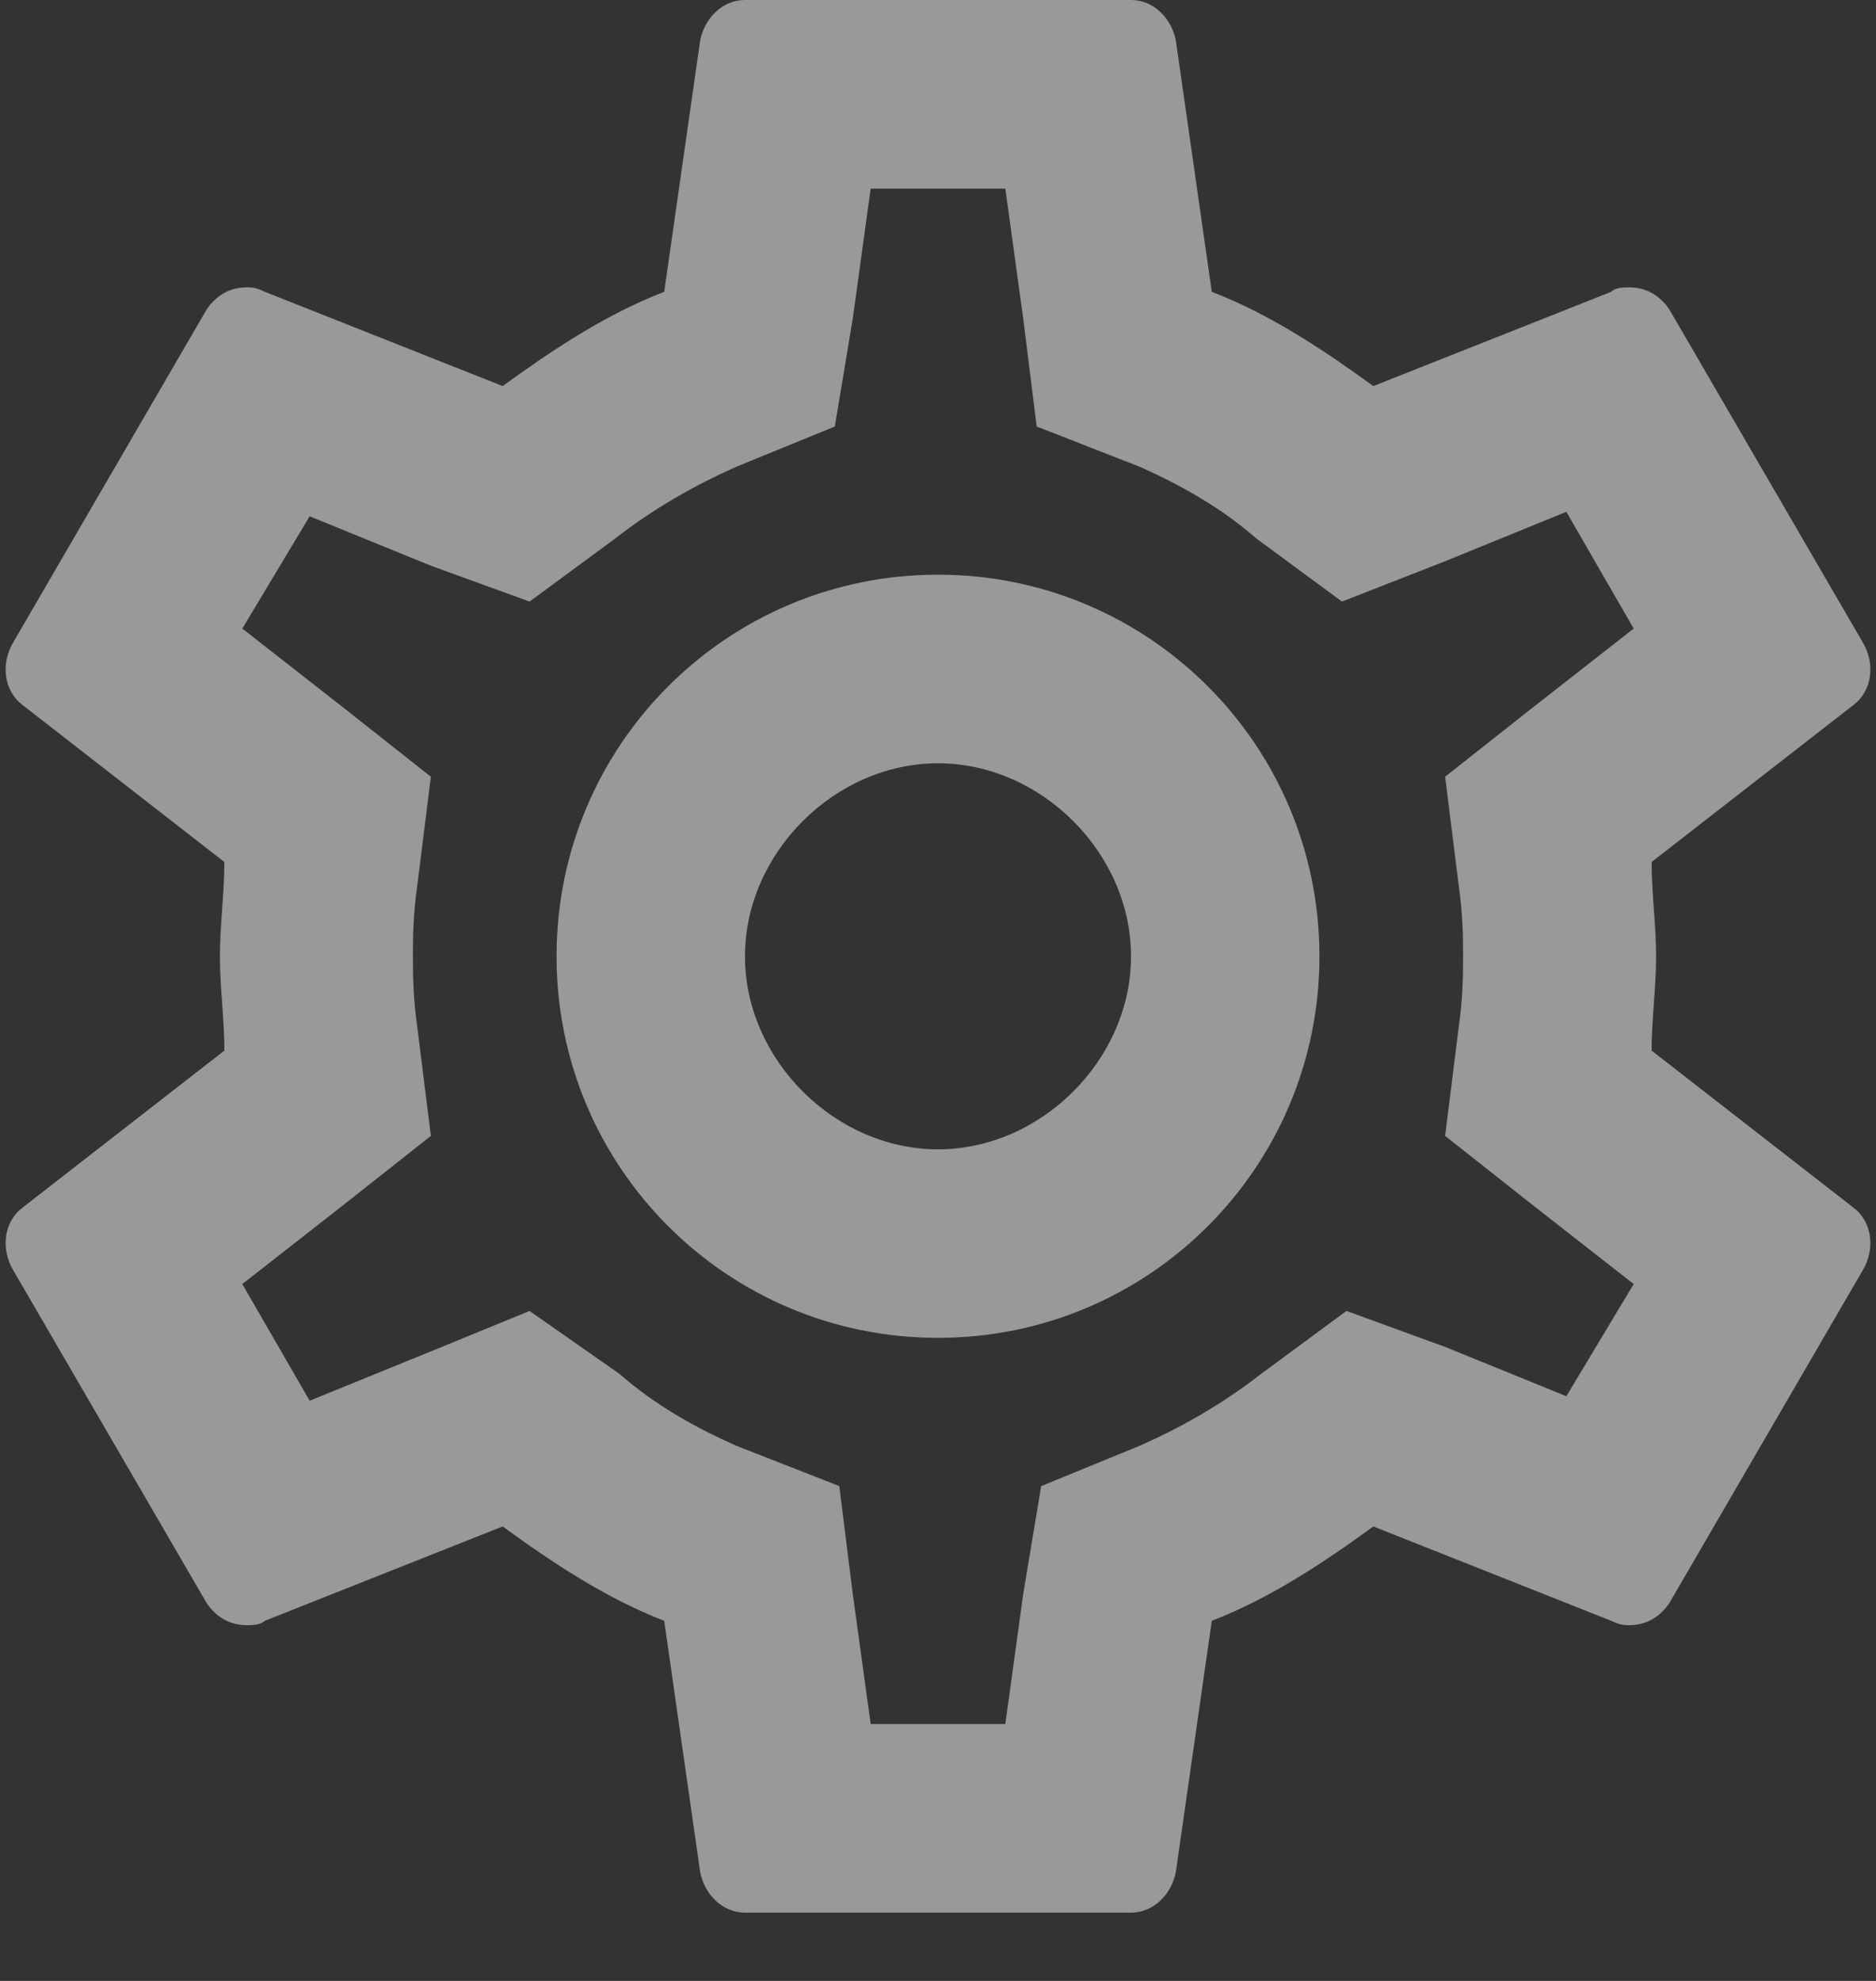 <svg width="18" height="19" viewBox="0 0 18 19" fill="none" xmlns="http://www.w3.org/2000/svg">
<rect x="0" y="0" width="18" height="19" fill="#333333" stroke="none"/>
<path d="M15.847 10.077C15.847 9.775 15.89 9.474 15.89 9.172C15.89 8.871 15.847 8.569 15.847 8.268L17.785 6.761C17.957 6.632 18 6.373 17.871 6.158L16.019 2.971C15.933 2.842 15.804 2.756 15.632 2.756C15.588 2.756 15.502 2.756 15.459 2.799L13.177 3.703C12.703 3.359 12.187 3.014 11.627 2.799L11.282 0.388C11.239 0.172 11.067 0 10.852 0H7.148C6.933 0 6.761 0.172 6.718 0.388L6.373 2.799C5.813 3.014 5.297 3.359 4.823 3.703L2.541 2.799C2.455 2.756 2.411 2.756 2.368 2.756C2.196 2.756 2.067 2.842 1.981 2.971L0.129 6.158C0 6.373 0.043 6.632 0.215 6.761L2.153 8.268C2.153 8.569 2.11 8.871 2.11 9.172C2.11 9.474 2.153 9.775 2.153 10.077L0.215 11.584C0.043 11.713 0 11.971 0.129 12.187L1.981 15.373C2.067 15.502 2.196 15.588 2.368 15.588C2.411 15.588 2.498 15.588 2.541 15.546L4.823 14.641C5.297 14.986 5.813 15.33 6.373 15.546L6.718 17.957C6.761 18.172 6.933 18.345 7.148 18.345H10.852C11.067 18.345 11.239 18.172 11.282 17.957L11.627 15.546C12.187 15.33 12.703 14.986 13.177 14.641L15.459 15.546C15.546 15.588 15.588 15.588 15.632 15.588C15.804 15.588 15.933 15.502 16.019 15.373L17.871 12.187C18 11.971 17.957 11.713 17.785 11.584L15.847 10.077ZM13.995 8.483C14.038 8.785 14.038 9 14.038 9.172C14.038 9.345 14.038 9.56 13.995 9.861L13.866 10.895L14.684 11.541L15.675 12.316L15.029 13.392L13.866 12.919L12.919 12.574L12.101 13.177C11.713 13.479 11.325 13.694 10.938 13.866L9.99 14.254L9.818 15.287L9.646 16.536H8.354L8.182 15.287L8.053 14.254L7.062 13.866C6.675 13.694 6.287 13.479 5.943 13.177L5.081 12.574L4.134 12.962L2.971 13.435L2.325 12.316L3.316 11.541L4.134 10.895L4.005 9.861C3.962 9.56 3.962 9.345 3.962 9.172C3.962 9 3.962 8.785 4.005 8.483L4.134 7.45L3.316 6.804L2.325 6.029L2.971 4.952L4.134 5.426L5.081 5.77L5.9 5.167C6.287 4.866 6.675 4.651 7.062 4.478L8.01 4.091L8.182 3.057L8.354 1.809H9.646L9.818 3.057L9.947 4.091L10.938 4.478C11.325 4.651 11.713 4.866 12.057 5.167L12.876 5.77L13.866 5.383L15.029 4.909L15.675 6.029L14.684 6.804L13.866 7.45L13.995 8.483ZM9 5.512C6.976 5.512 5.34 7.148 5.34 9.172C5.34 11.196 6.976 12.832 9 12.832C11.024 12.832 12.66 11.196 12.66 9.172C12.66 7.148 11.024 5.512 9 5.512ZM9 11.024C8.01 11.024 7.148 10.163 7.148 9.172C7.148 8.182 8.01 7.321 9 7.321C9.99 7.321 10.852 8.182 10.852 9.172C10.852 10.163 9.99 11.024 9 11.024Z" fill="white" fill-opacity="0.5"/>
</svg>
